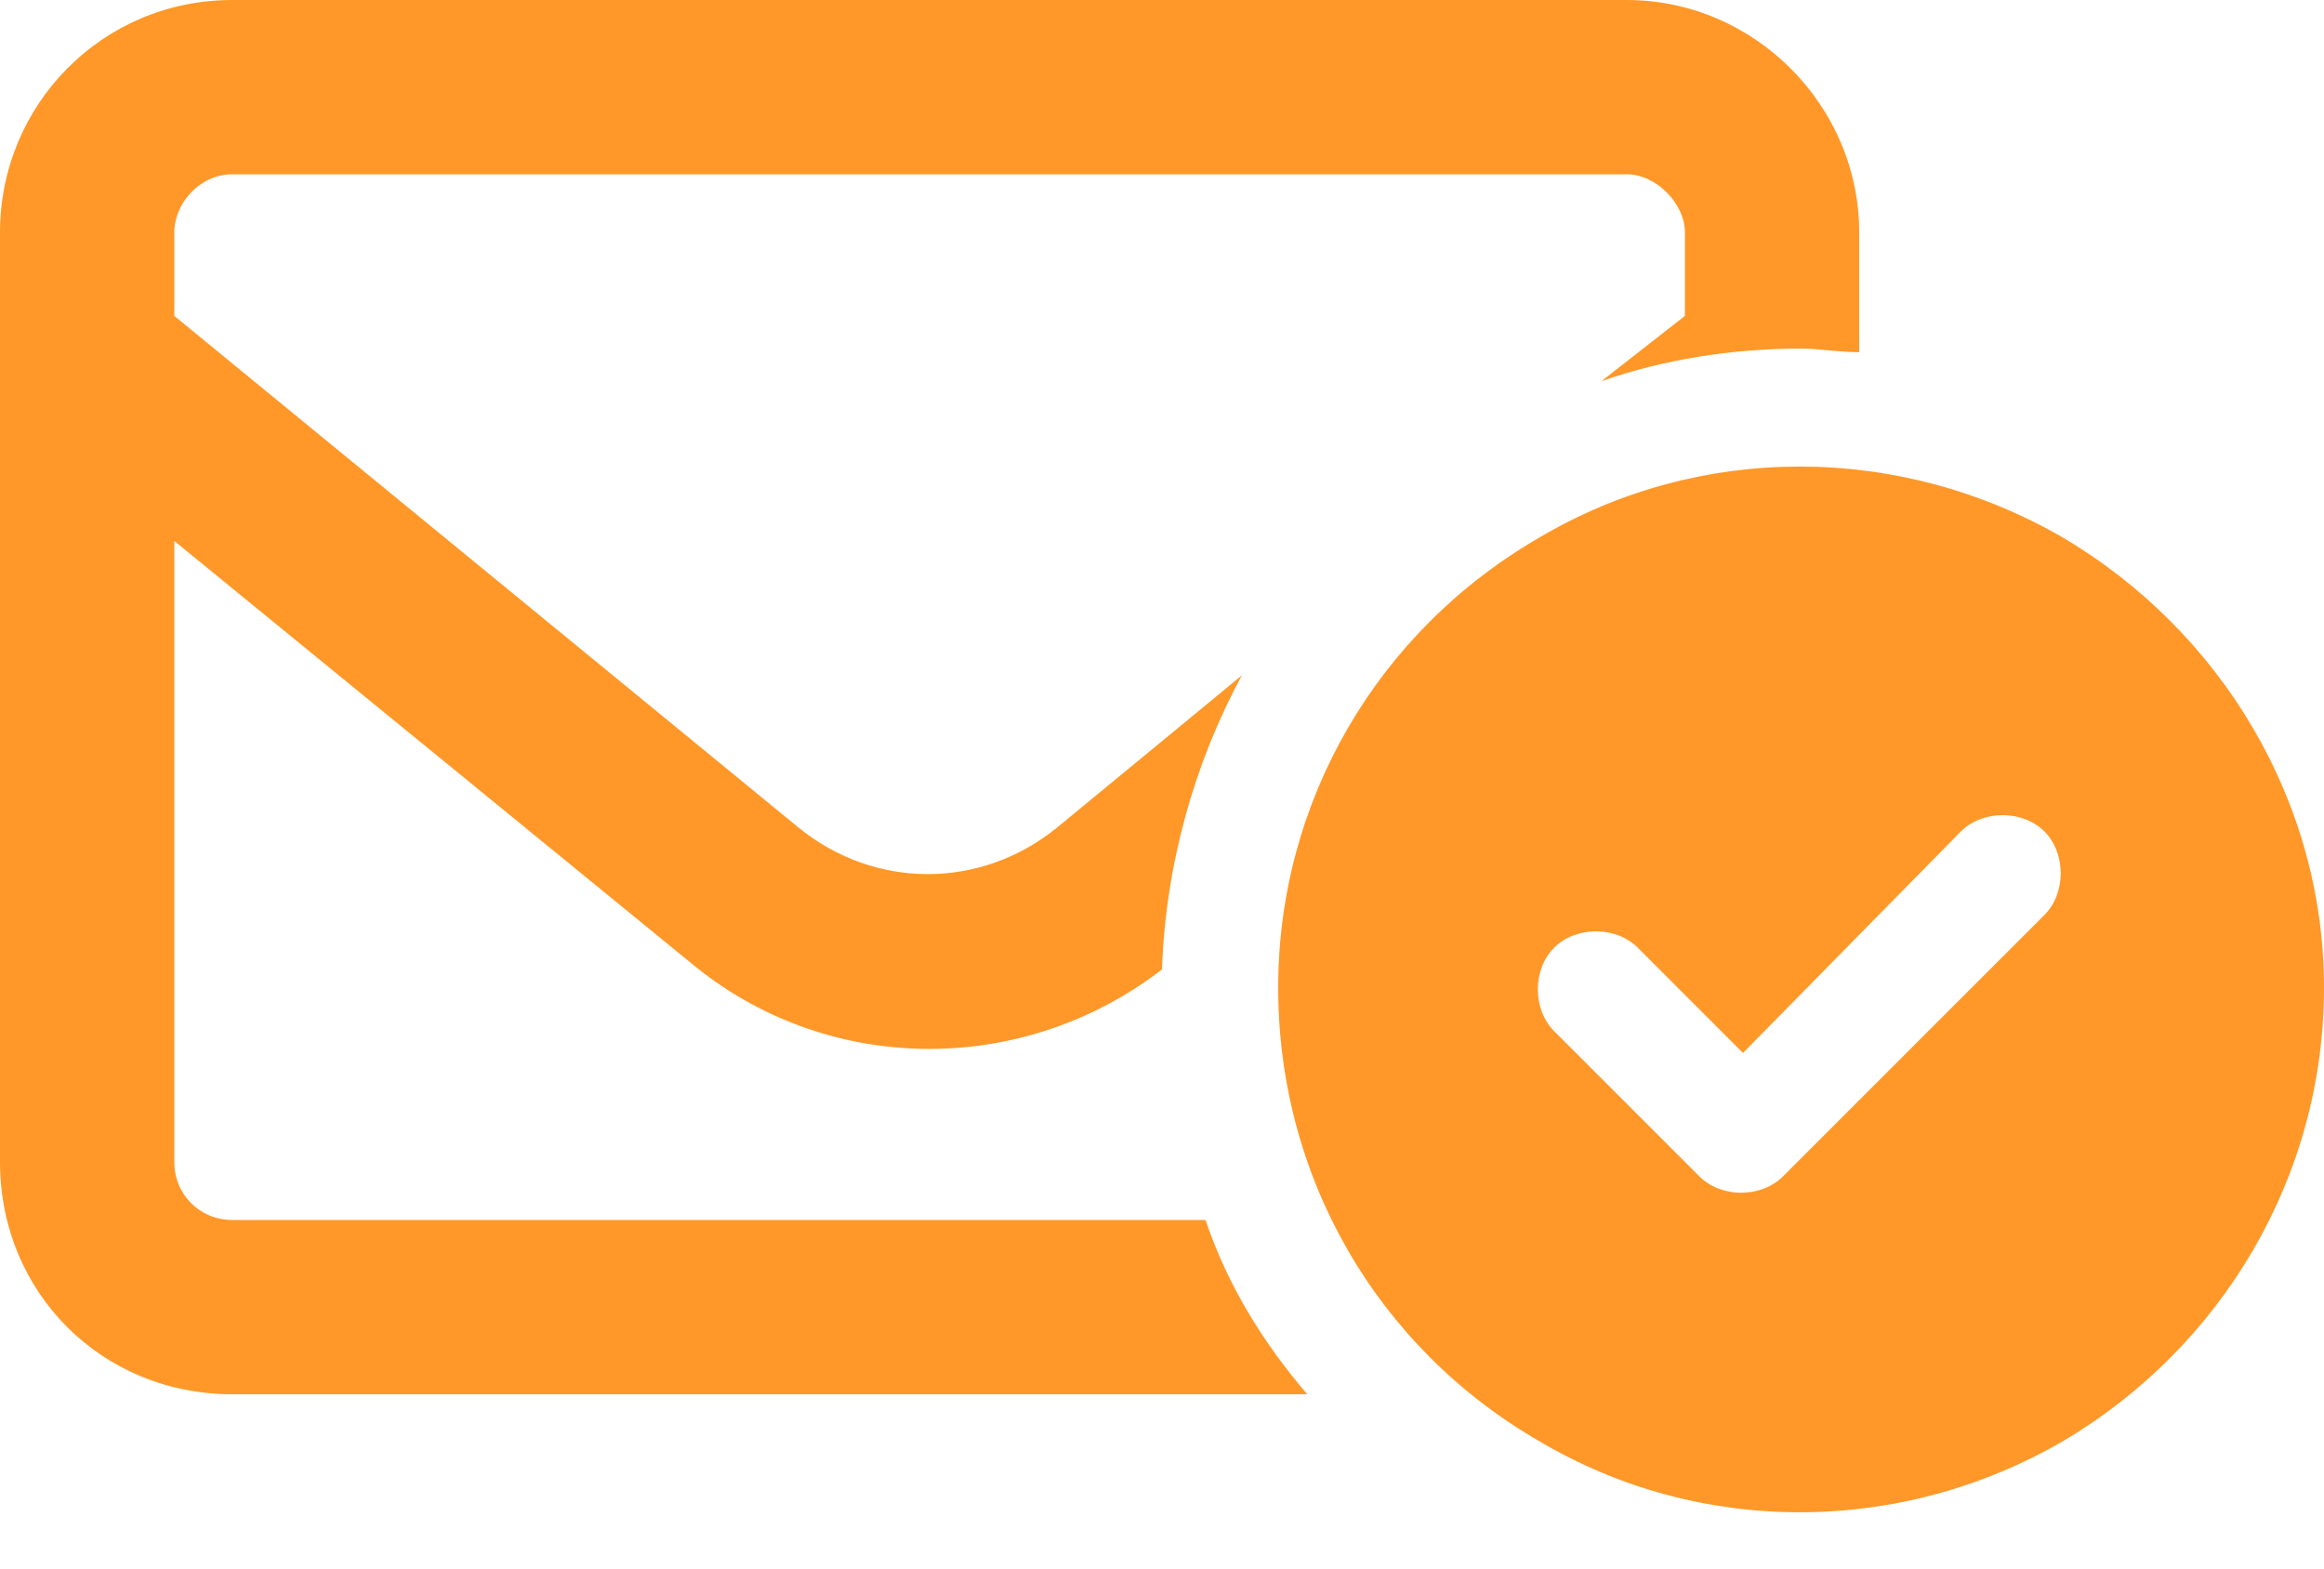 <svg width="40" height="27" viewBox="0 0 40 27" fill="none" xmlns="http://www.w3.org/2000/svg">
<path d="M4 3C3.438 3 3 3.5 3 4V5.438L13.75 14.25C15.062 15.312 16.875 15.312 18.188 14.25L21.375 11.625C20.562 13.125 20.062 14.875 20 16.688C17.562 18.562 14.188 18.5 11.875 16.562L3 9.312V20C3 20.562 3.438 21 4 21H20.75C21.125 22.125 21.75 23.125 22.5 24H4C1.75 24 0 22.25 0 20V4C0 1.812 1.75 0 4 0H28C30.188 0 32 1.812 32 4V6.062C31.625 6.062 31.312 6 31 6C29.812 6 28.625 6.188 27.562 6.562L29 5.438V4C29 3.5 28.5 3 28 3H4ZM40 17C40 20.25 38.25 23.188 35.5 24.812C32.688 26.438 29.25 26.438 26.5 24.812C23.688 23.188 22 20.25 22 17C22 13.812 23.688 10.875 26.5 9.25C29.25 7.625 32.688 7.625 35.5 9.25C38.25 10.875 40 13.812 40 17ZM35.188 14.312C34.812 13.938 34.125 13.938 33.75 14.312L30 18.125L28.188 16.312C27.812 15.938 27.125 15.938 26.75 16.312C26.375 16.688 26.375 17.375 26.75 17.75L29.25 20.25C29.625 20.625 30.312 20.625 30.688 20.25L35.188 15.75C35.562 15.375 35.562 14.688 35.188 14.312Z" fill="#FF9828"/>
</svg>
